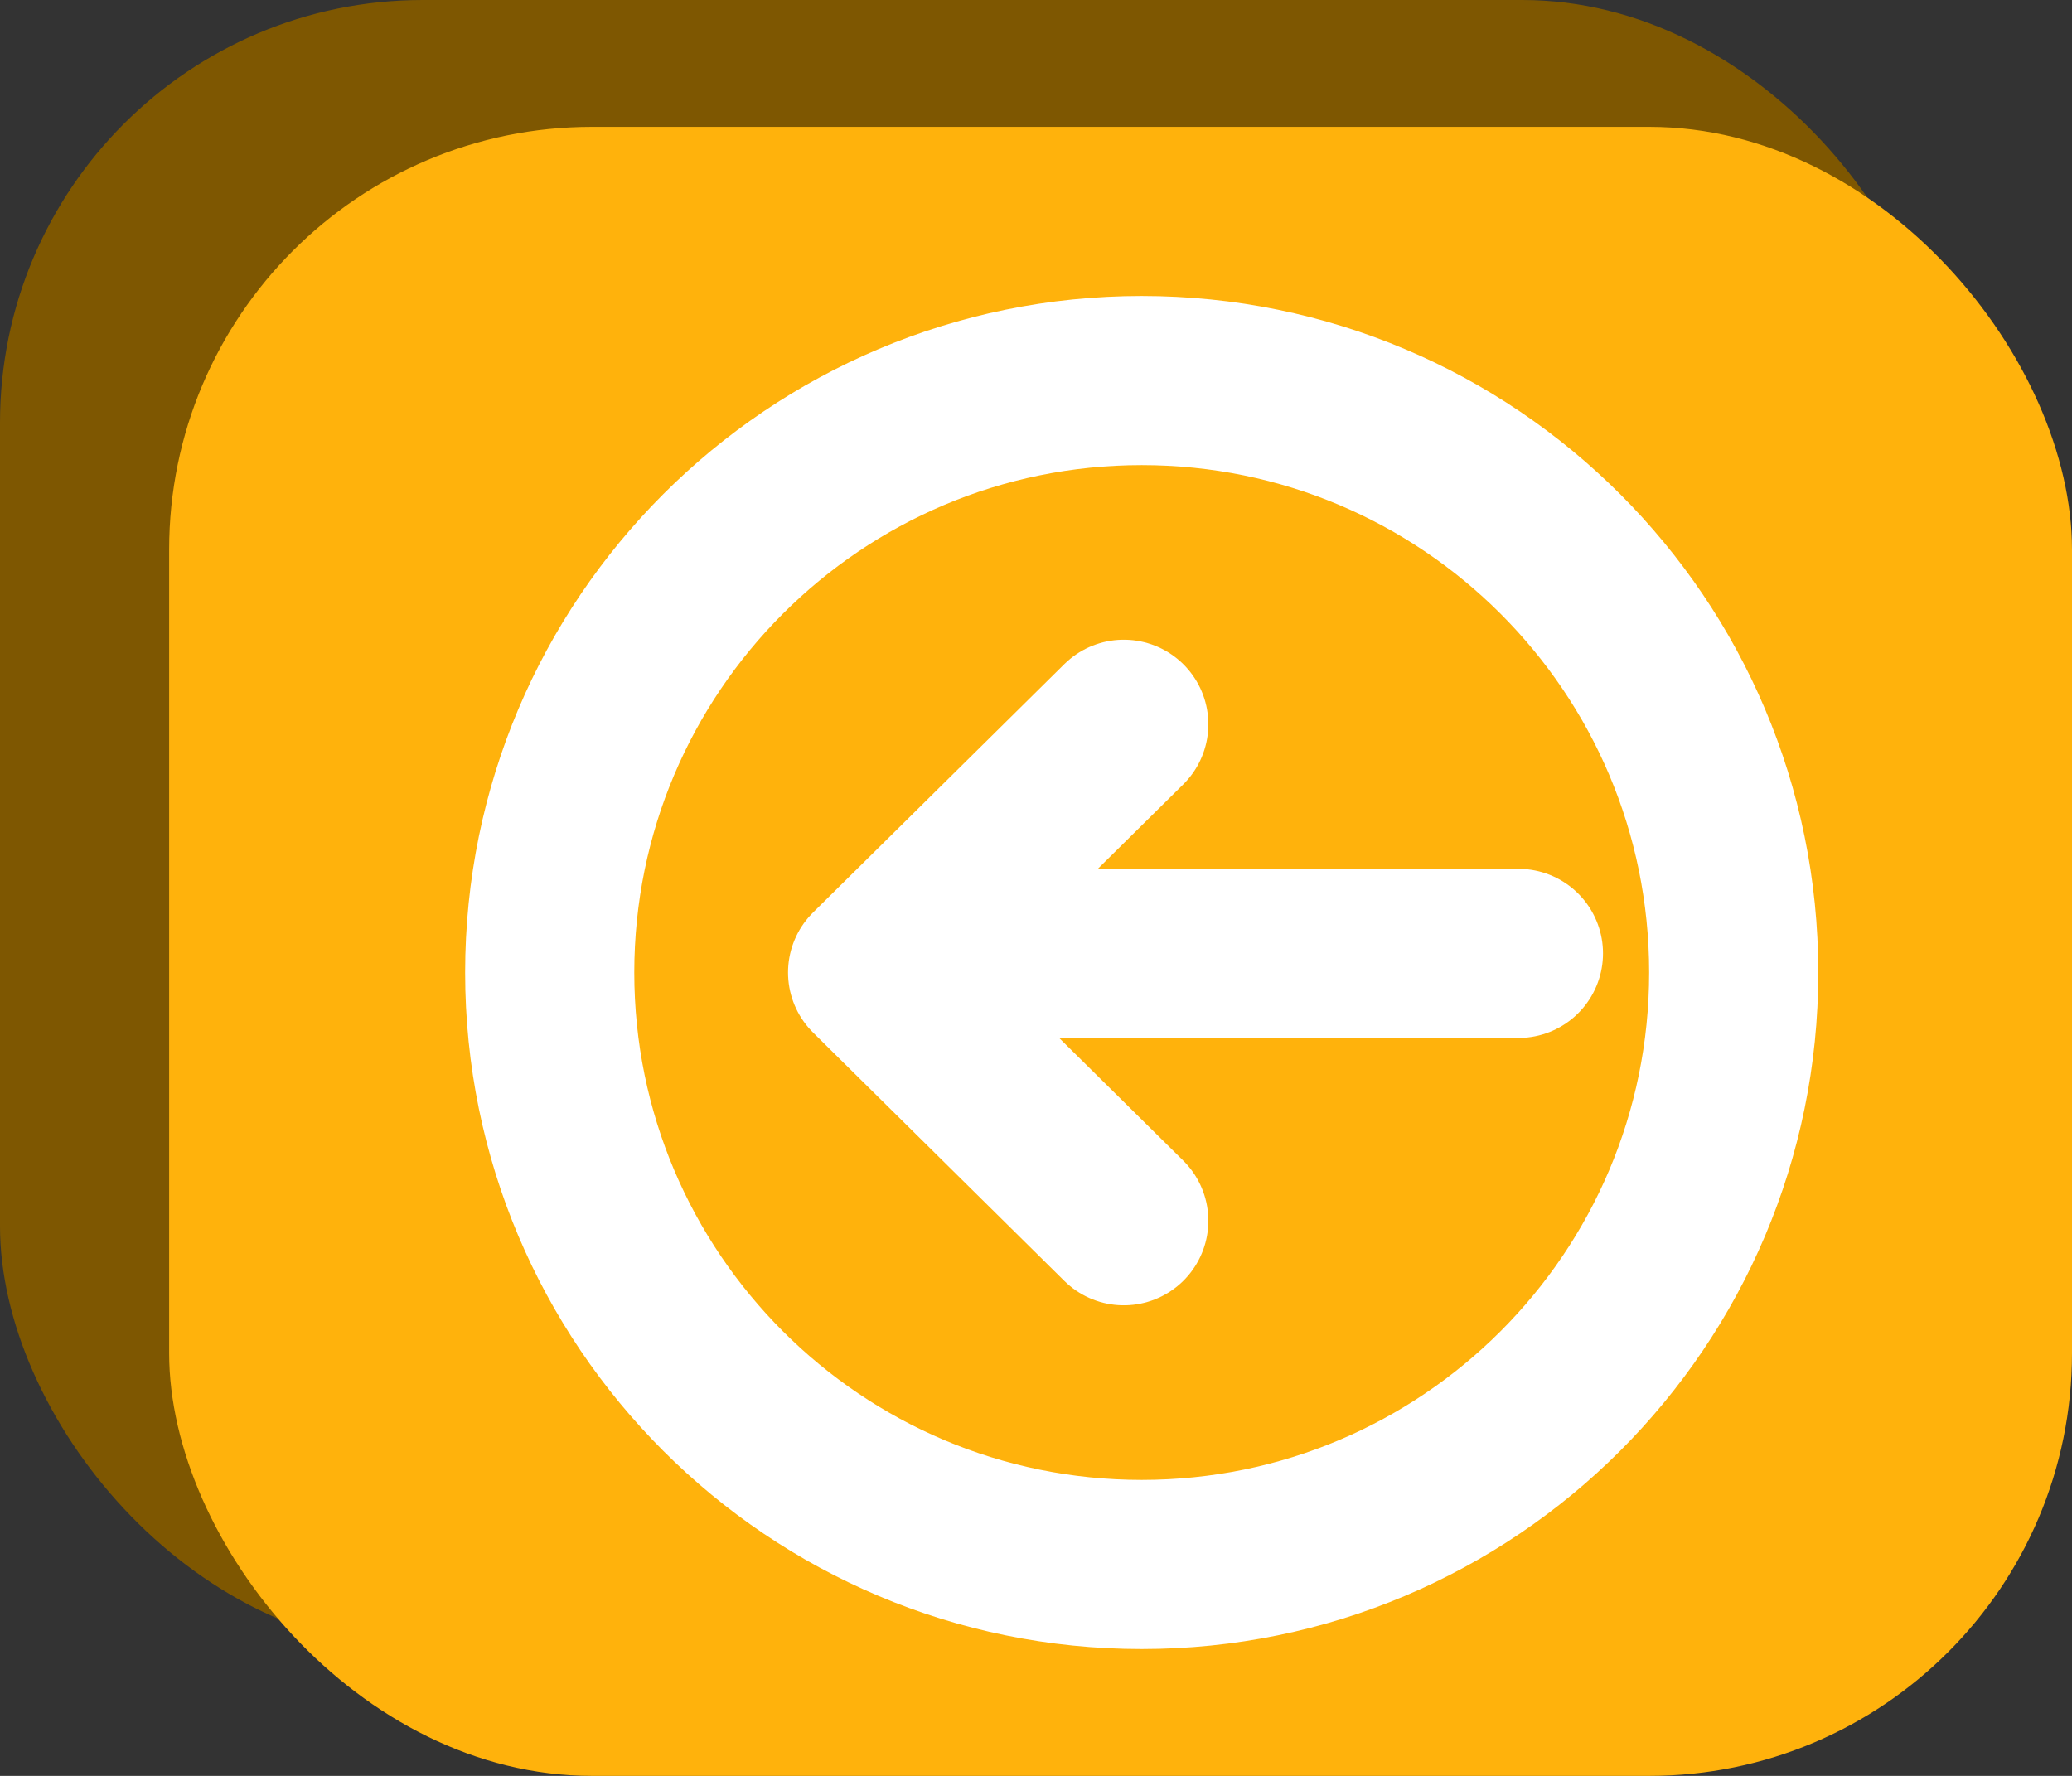 <svg width="49" height="42" viewBox="0 0 49 42" fill="none" xmlns="http://www.w3.org/2000/svg">
<rect x="0" y="0" width="49" height="42" fill="#333333" stroke="none"/>
<rect width="46" height="39" rx="10" fill="#7E5701"/>
<rect x="4" y="3" width="45" height="39" rx="10" fill="#FFB20C"/>
<path d="M27 37C34.732 37 41 30.732 41 23C41 15.268 34.732 9 27 9C19.268 9 13 15.268 13 23C13 30.732 19.268 37 27 37Z" stroke="white" stroke-width="4" stroke-linecap="round" stroke-linejoin="round"/>
<path d="M35.909 22.548L23.182 22.548" stroke="white" stroke-width="4" stroke-linecap="round" stroke-linejoin="round"/>
<path d="M26.576 17.129L20.636 23L26.576 28.871" stroke="white" stroke-width="4" stroke-linecap="round" stroke-linejoin="round"/>
</svg>
